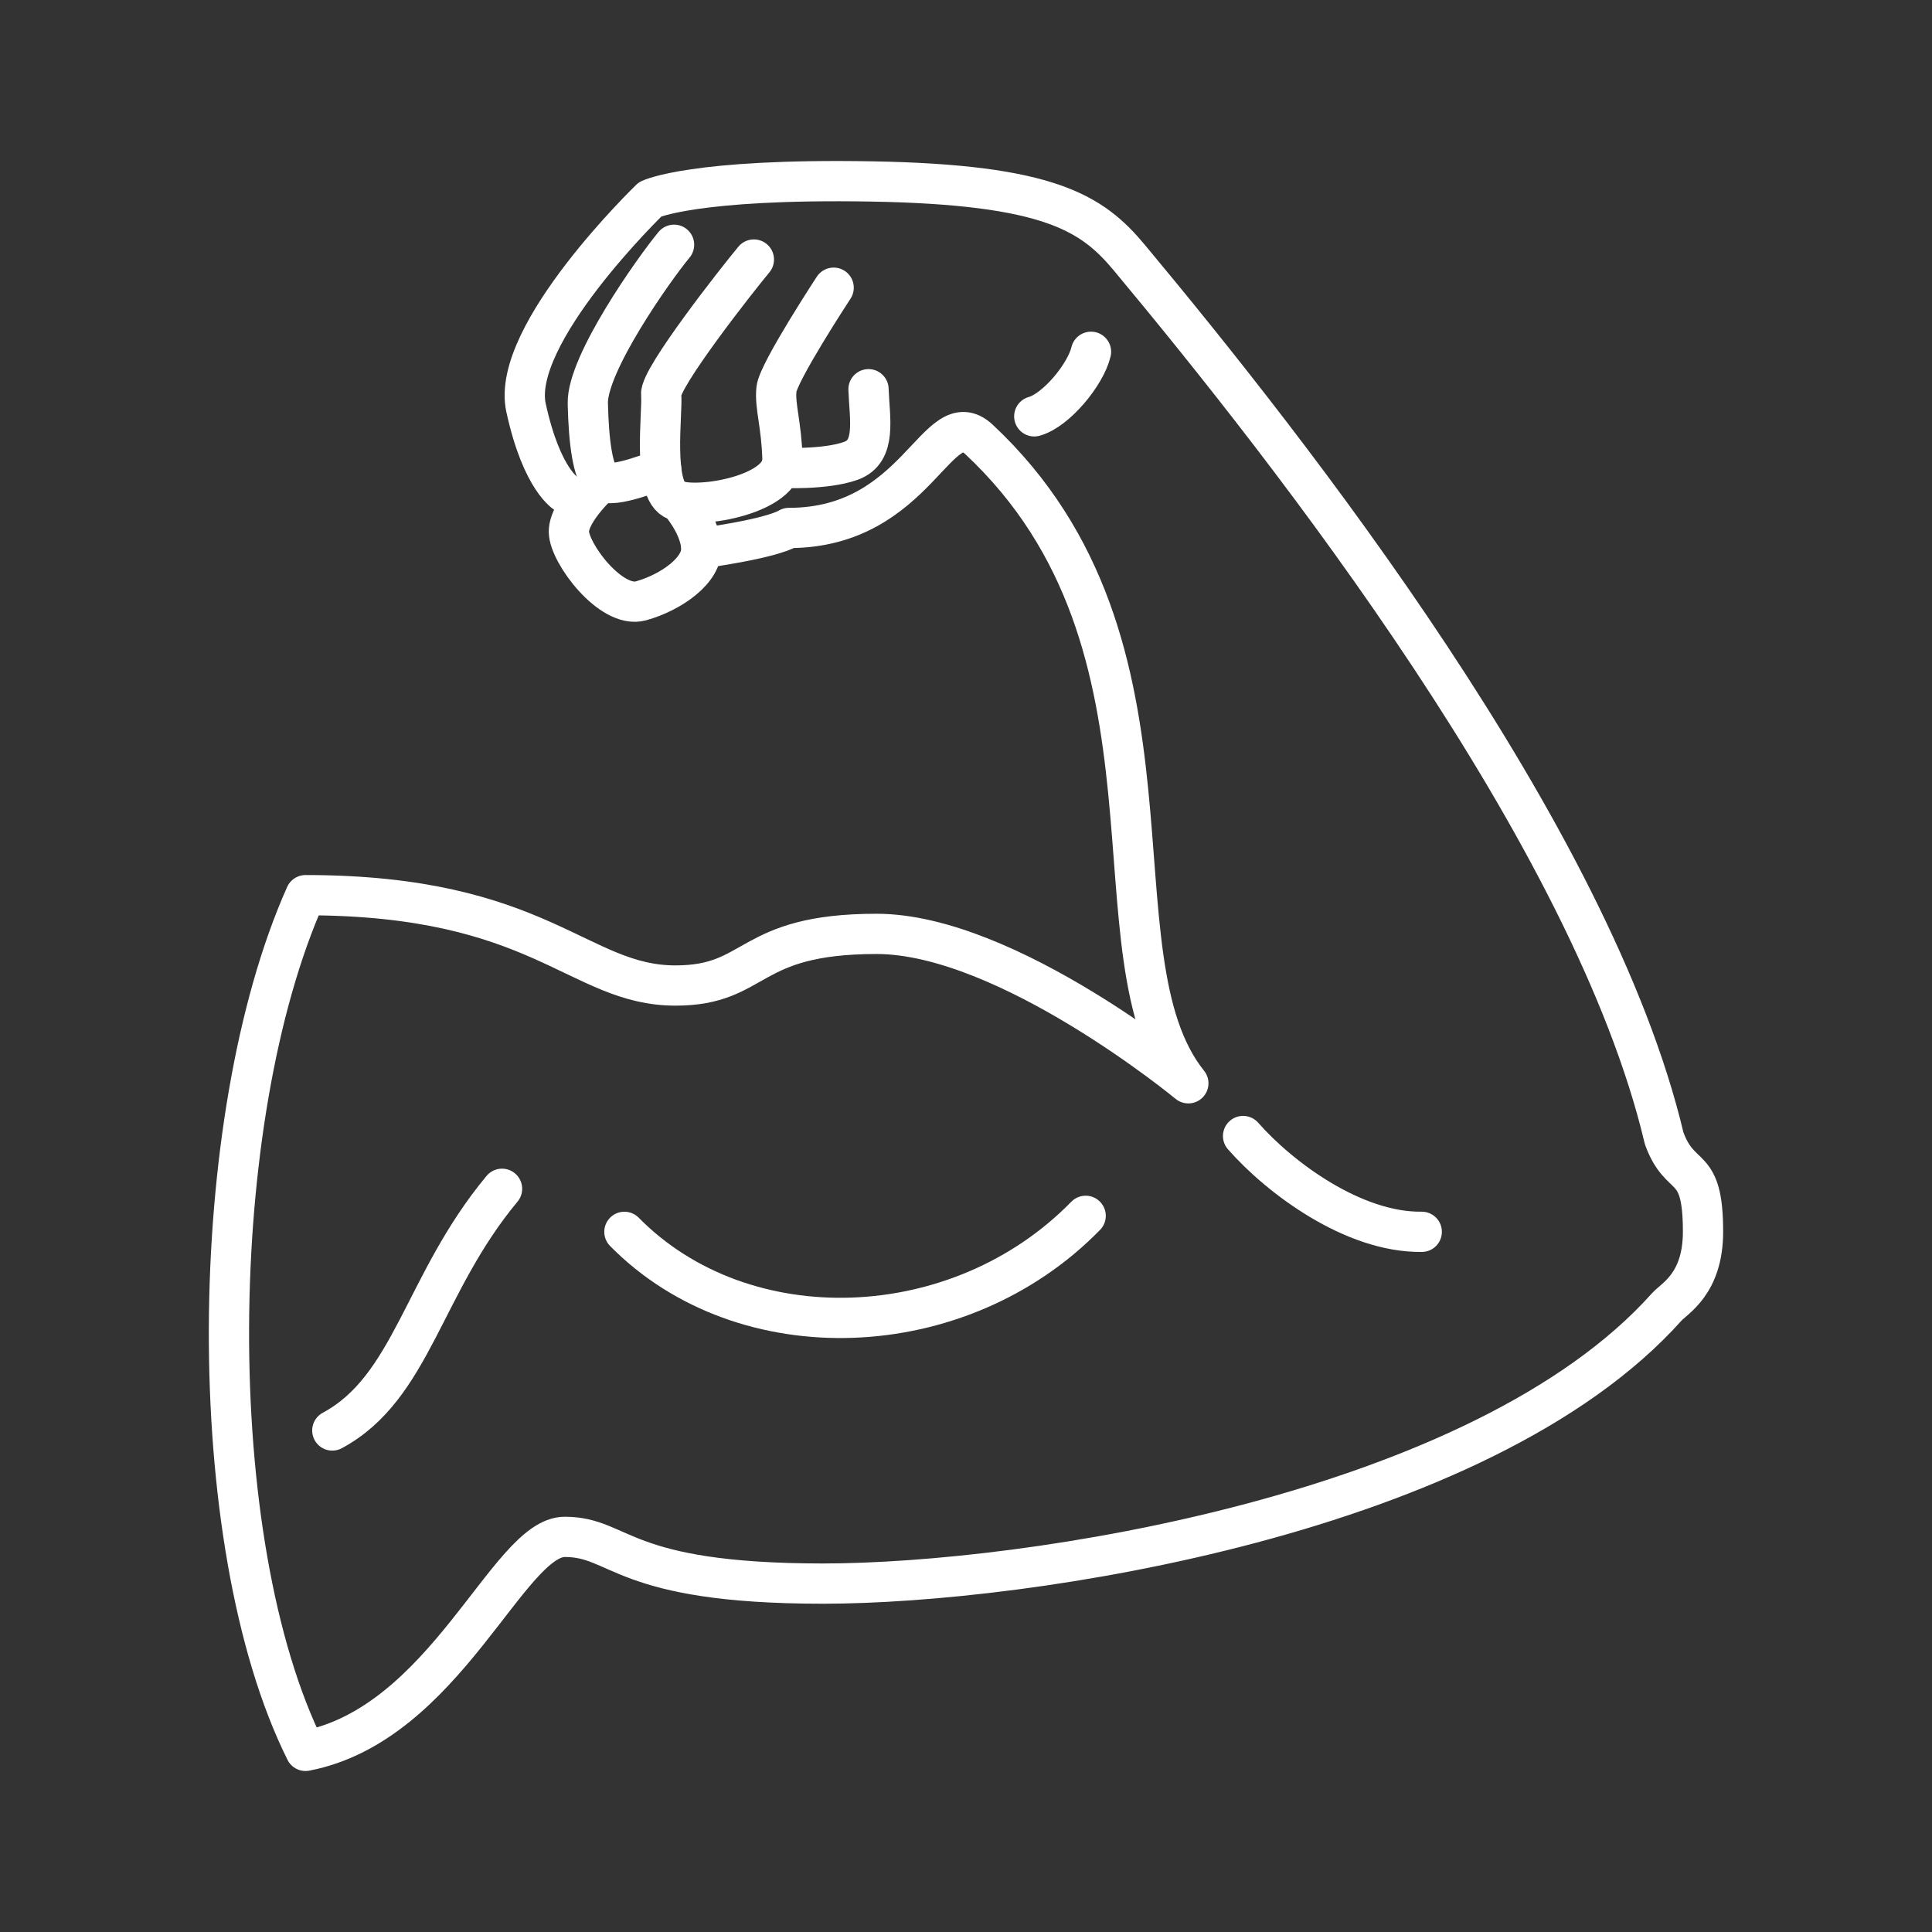 <svg xmlns="http://www.w3.org/2000/svg" width="1em" height="1em" viewBox="0 0 48 48"><rect x="0" y="0" width="48" height="48" fill="#333333" stroke="none"/><path fill="none" stroke="#ffffff" stroke-linecap="round" stroke-linejoin="round" d="M14.077 12.27s-.611-.321-1.008-2.14s3.086-5.18 3.086-5.18s1.07-.519 5.5-.442s5.486.794 6.403 1.894C32.055 11.2 39.563 20.75 41.345 28.28c.406 1.122.966.51.966 2.321c0 1.298-.71 1.656-.9 1.868c-4.614 5.164-15.92 6.875-20.963 6.875s-5.011-1.161-6.417-1.161s-2.964 4.645-6.44 5.317c-2.59-5.195-2.483-15.707 0-21.26c5.844 0 6.776 2.245 9.19 2.245c2.063 0 1.742-1.283 4.997-1.283s7.746 3.712 7.746 3.712c-2.544-3.162.292-10.868-5.202-15.997c-1.032-.962-1.513 2.2-4.722 2.2c-.473.28-2.175.503-2.175.503"/><path fill="none" stroke="#ffffff" stroke-linecap="round" stroke-linejoin="round" d="M30.884 28.224c.894 1.02 2.731 2.403 4.439 2.38m-22.85-1.069c-1.971 2.368-2.231 4.935-4.217 6.005m7.257-4.935c2.965 3.01 8.328 2.81 11.46-.398m.133-21.467c-.137.573-.87 1.455-1.41 1.604M18.73 6.448c-.401.481-2.35 2.957-2.304 3.358s-.24 2.406.367 2.624s2.67-.15 2.647-1.02s-.195-1.318-.149-1.742s1.421-2.52 1.421-2.52"/><path fill="none" stroke="#ffffff" stroke-linecap="round" stroke-linejoin="round" d="M16.747 6.081c-.504.608-2.166 2.957-2.143 3.942s.126 1.708.355 1.926s1.468-.295 1.468-.295"/><path fill="none" stroke="#ffffff" stroke-linecap="round" stroke-linejoin="round" d="M16.87 12.452s.496.54.553 1.124s-.756 1.146-1.5 1.352s-1.789-1.192-1.789-1.719s.825-1.26.825-1.26m6.619-2.279c.026.741.207 1.544-.432 1.777s-1.745.176-1.745.176"/></svg>